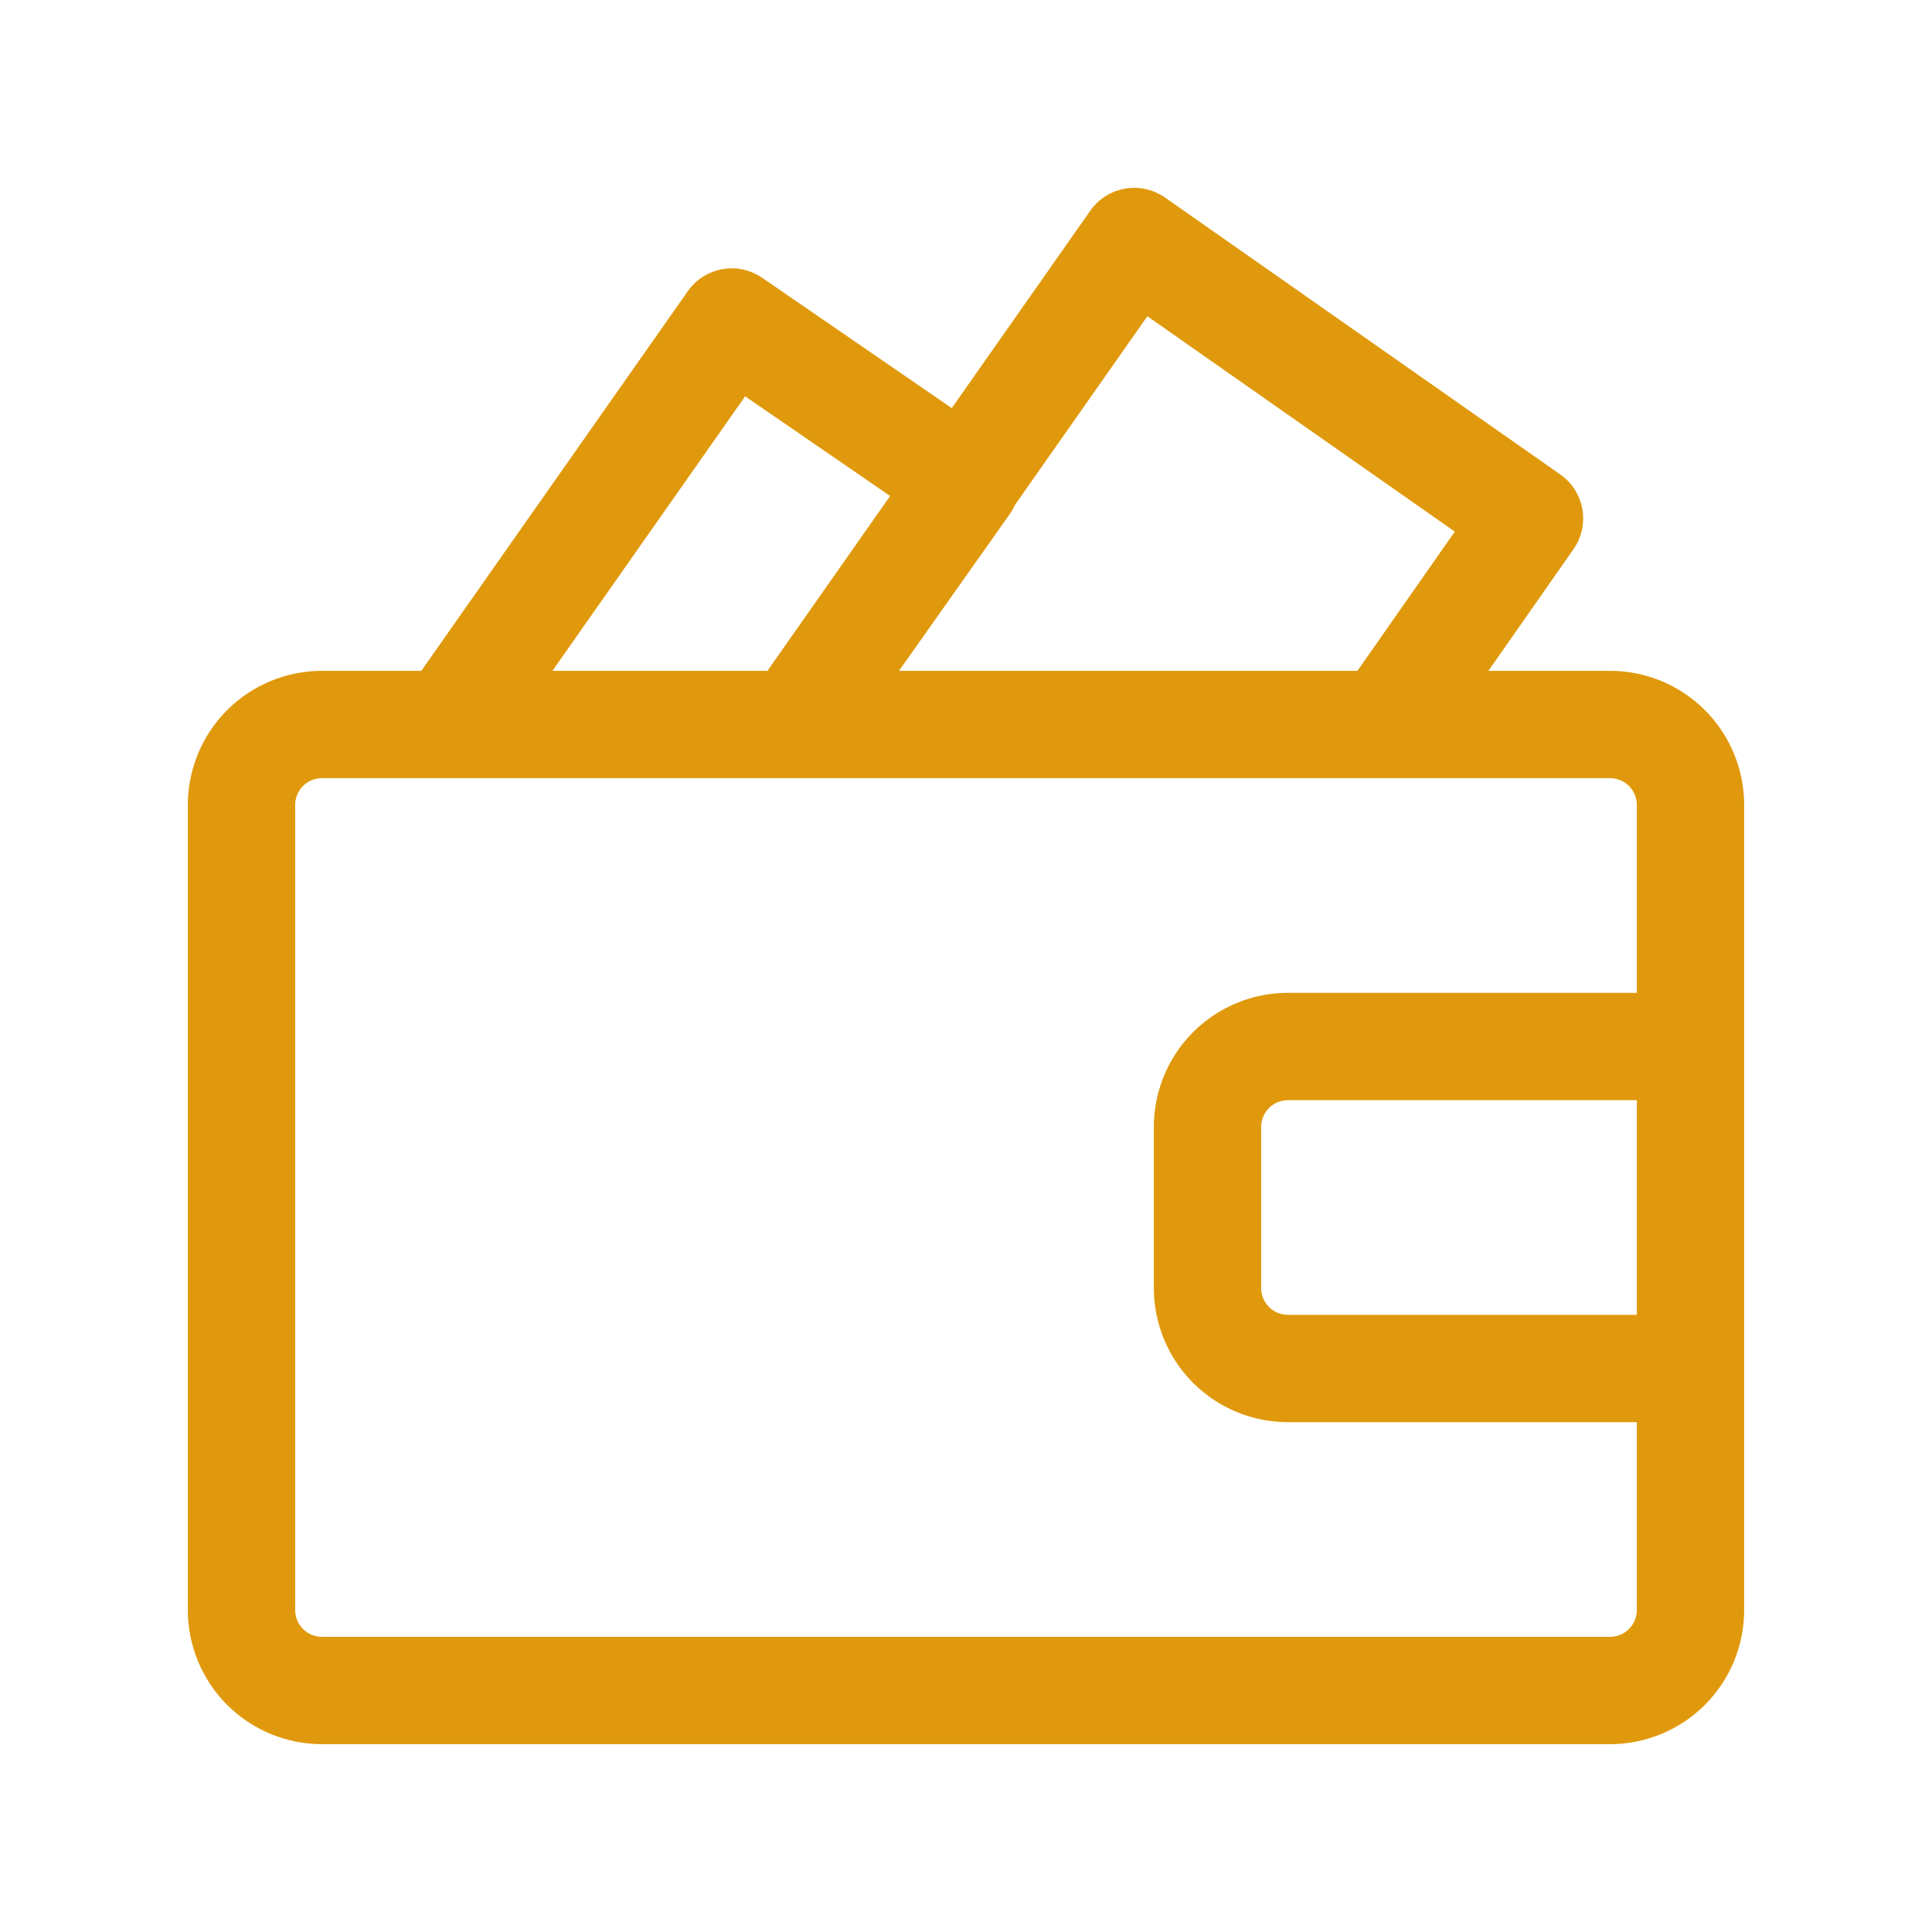 <svg width="36" height="36" viewBox="0 0 36 36" fill="none" xmlns="http://www.w3.org/2000/svg">
<path d="M31.5 15V30C31.5 30.398 31.342 30.779 31.061 31.061C30.779 31.342 30.398 31.5 30 31.5H6C5.602 31.5 5.221 31.342 4.939 31.061C4.658 30.779 4.5 30.398 4.5 30V15C4.5 14.602 4.658 14.221 4.939 13.939C5.221 13.658 5.602 13.5 6 13.5H30C30.398 13.5 30.779 13.658 31.061 13.939C31.342 14.221 31.5 14.602 31.5 15ZM25.815 13.5L28.5 9.66L21.135 4.5L14.82 13.5H25.815ZM13.635 6L8.37 13.5H14.82L18 9L13.635 6ZM31.5 19.5H24C23.602 19.5 23.221 19.658 22.939 19.939C22.658 20.221 22.5 20.602 22.5 21V24C22.5 24.398 22.658 24.779 22.939 25.061C23.221 25.342 23.602 25.5 24 25.5H31.5V19.5Z" stroke="#E0990C" stroke-width="2" stroke-linecap="round" stroke-linejoin="round"/>
</svg>
